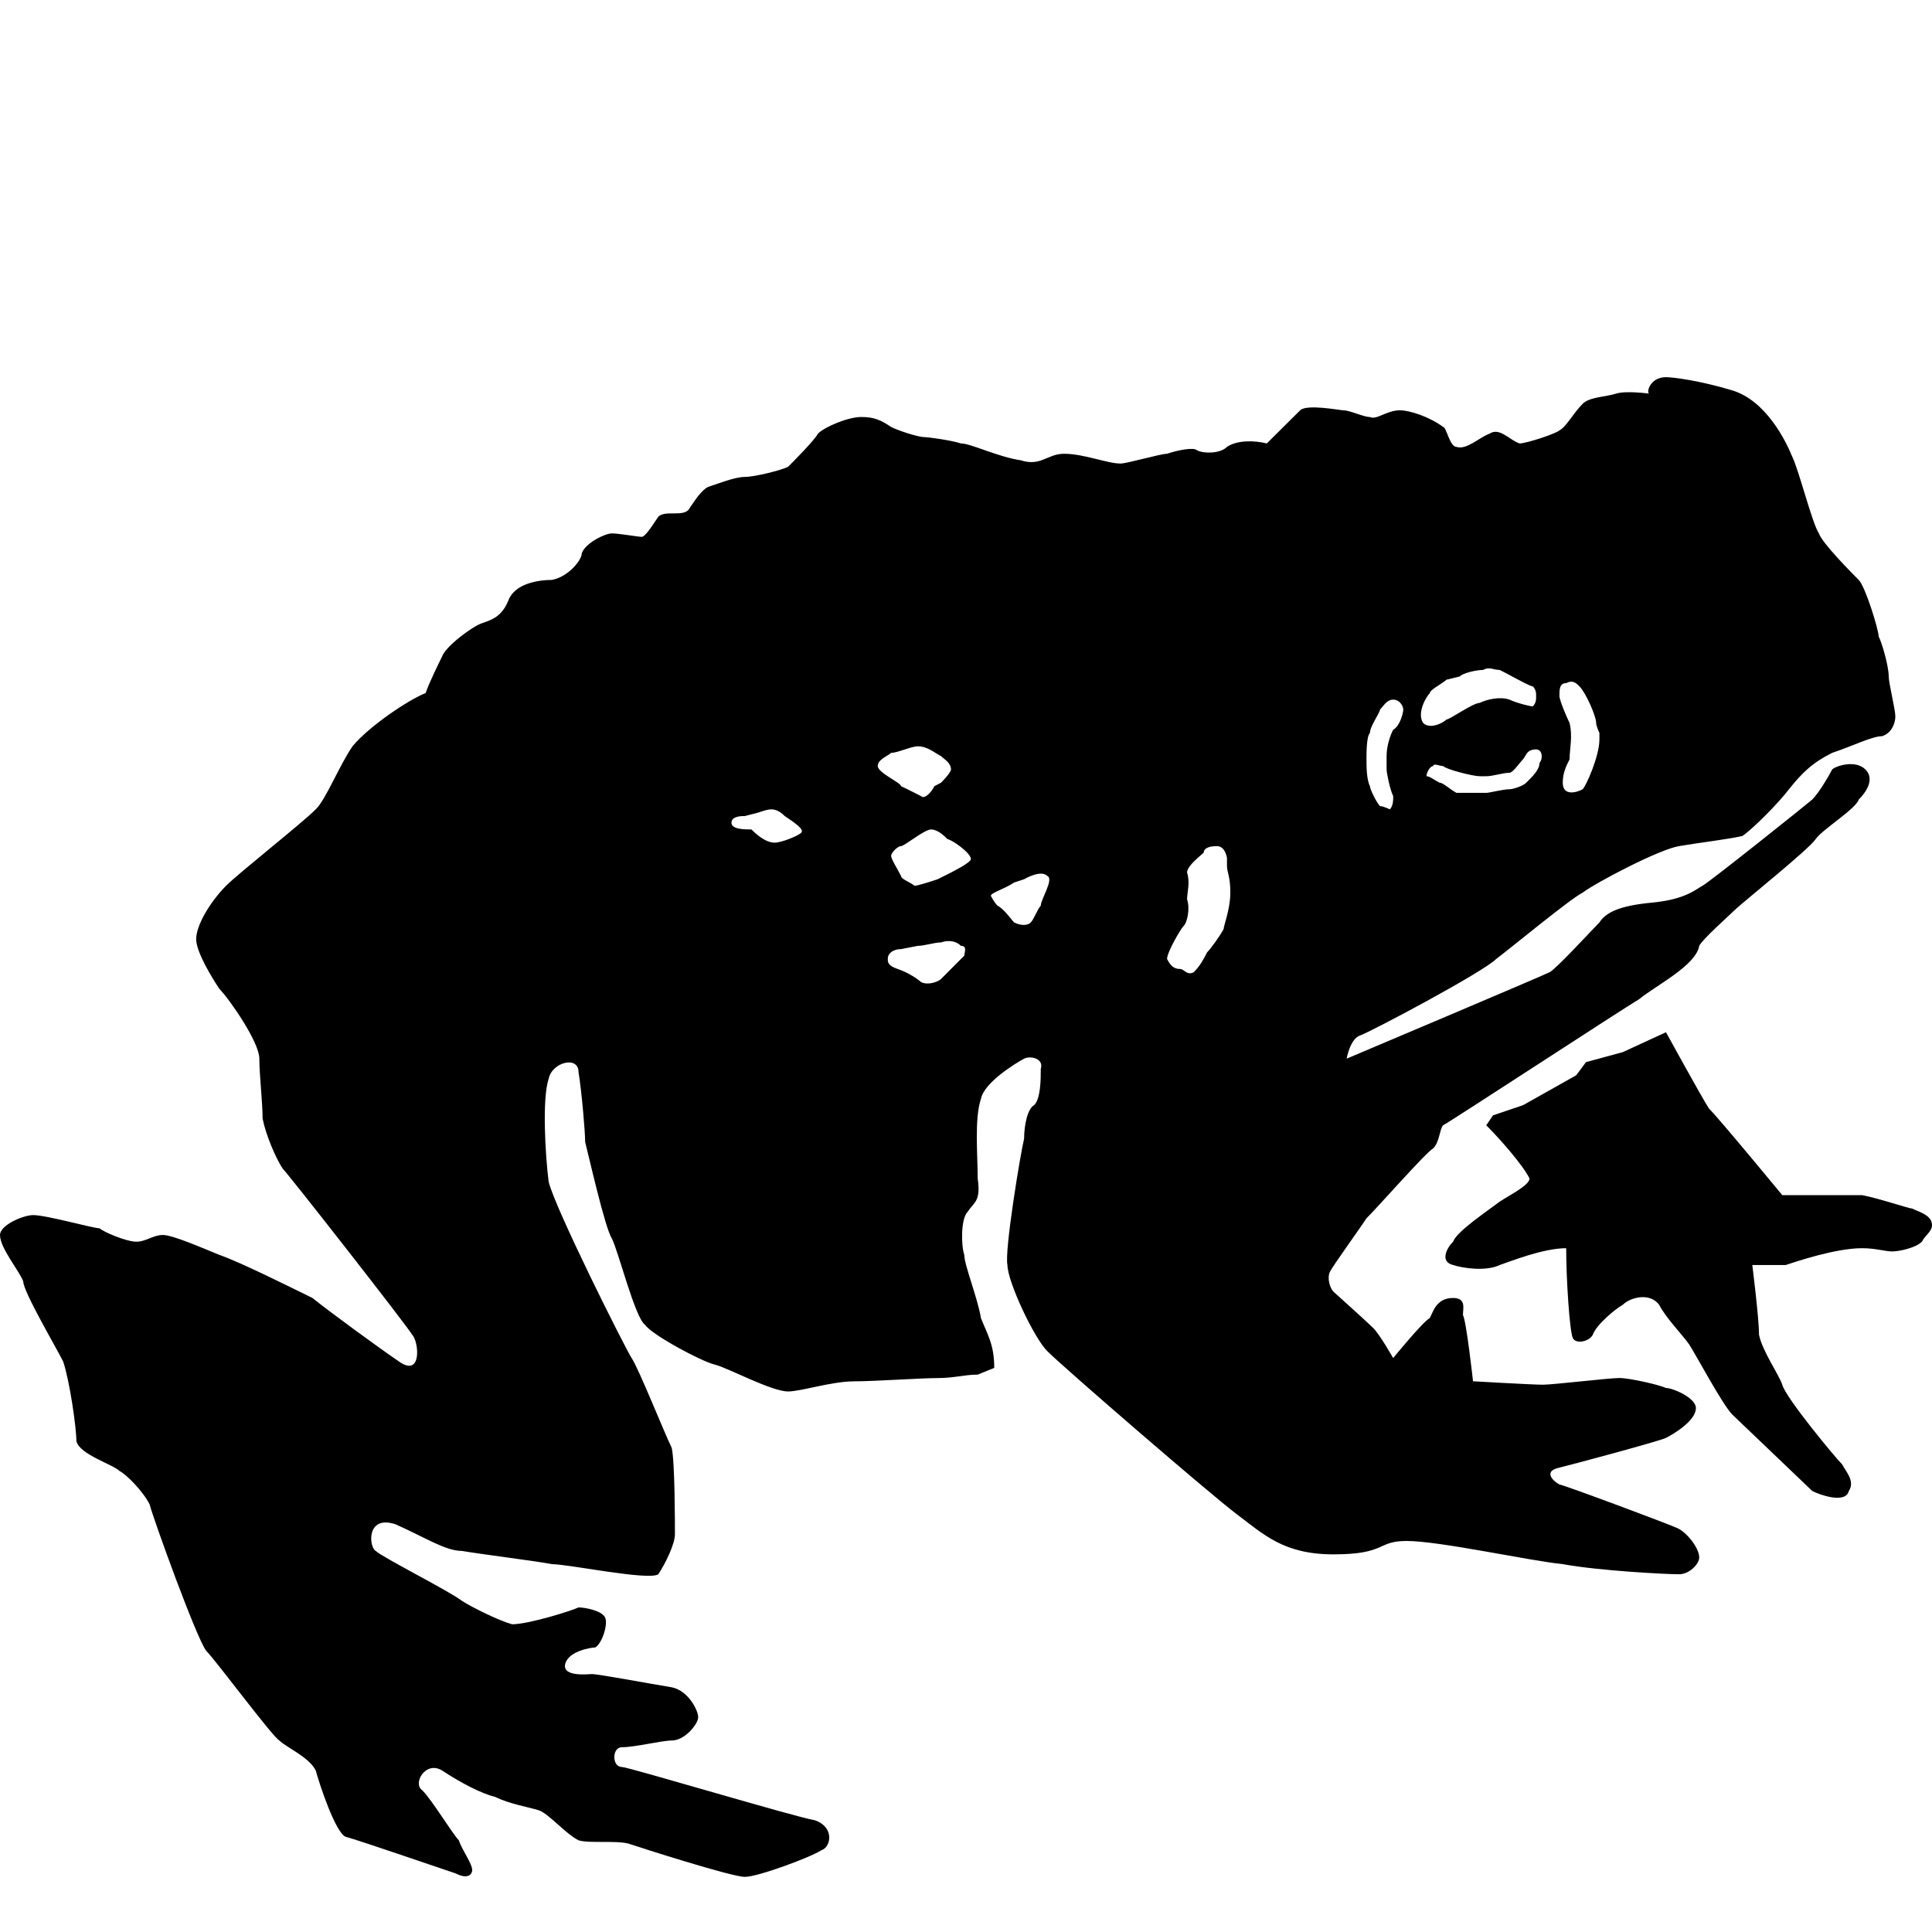 <?xml version="1.0" encoding="UTF-8"?>
<svg width="1200pt" height="1200pt" version="1.1" viewBox="0 0 1200 1000" xmlns="http://www.w3.org/2000/svg"
    fill="currentColor">
    <g fill-rule="evenodd" fill="currentColor">
        <path
            d="m923.14 598.93c8.328 8.316 22.824 24.742 26.879 33.059 0 4.164-12.434 10.344-18.551 14.387-8.328 6.301-26.82 18.672-28.906 24.852-4.106 4.055-8.316 12.48 0 14.508 6.133 2.027 20.578 4.055 28.906 0 6.121-2.027 26.867-10.453 41.316-10.453 0 18.672 2.09 51.73 4.164 55.883 2.027 3.938 10.285 2.027 12.371-2.137 2.074-6.191 14.449-16.414 18.613-18.562 4.043-4.262 16.535-8.207 22.609 0 4.223 8.219 14.449 18.562 18.672 24.637 4.164 6.406 20.641 37.332 26.746 43.512 4.223 4.055 45.492 43.414 49.656 47.461 4.106 2.137 20.641 8.316 22.727 0 4.106-6.191-2.09-12.371-4.164-16.535-4.117-4.043-35.09-41.375-37.176-49.477-2.074-6.289-12.371-20.797-14.449-31.031 0-10.344-4.164-43.297-4.164-43.297h20.699c6.18-2.027 30.973-10.453 47.508-10.453 8.207 0 14.508 2.016 18.551 2.016 4.164 0 14.449-2.016 18.613-6.07 2.019-4.152 6.242-6.18 6.242-10.344 0-6.18-8.316-8.207-12.371-10.234-2.074 0-20.746-6.406-31.031-8.316h-49.598s-39.191-47.566-45.492-53.746c-4.043-6.07-26.746-47.449-26.746-47.449l-26.82 12.359-22.824 6.191-6.133 8.207-33.012 18.562-18.613 6.289z" />
        <path
            d="m617.54 749.63c0-14.508-4.164-20.578-8.258-30.926-2.027-12.48-10.344-32.953-10.344-39.254-2.09-6.191-2.09-22.727 2.074-26.762 4.117-6.301 8.27-6.301 6.254-20.699 0-14.508-2.137-37.223 2.027-49.477 2.016-10.465 22.715-22.824 26.809-24.961 4.117-2.027 12.371 0 10.344 6.289 0 6.191 0 18.672-4.164 22.609-4.043 2.137-6.191 12.48-6.191 20.797-2.074 8.102-12.359 70.055-10.344 78.492 0 10.234 16.535 45.434 24.793 53.531 10.344 10.344 101.27 88.945 117.74 101.32 16.523 12.371 28.957 24.852 59.93 24.852 33.012 0 26.82-8.316 45.434-8.316 20.578 0 76.414 12.359 96.996 14.387 22.766 4.164 64.105 6.289 72.301 6.289 6.254 0 12.48-6.289 12.48-10.453 0-6.07-8.316-16.414-14.449-18.562-4.164-2.016-70.332-26.746-72.422-26.746-4.043-2.148-10.234-8.328 0-10.465 8.375-2.027 61.969-16.414 66.191-18.445 4.164-2.137 18.613-10.453 18.613-18.551 0-6.406-14.449-12.48-18.613-12.48-4.223-2.027-22.777-6.191-28.906-6.191-6.289 0-41.316 4.164-47.508 4.164-6.254 0-43.402-2.137-43.402-2.137s-4.106-37.234-6.254-41.16c0-4.164 2.148-10.57-6.133-10.57-10.344 0-12.359 8.426-14.449 12.48-4.164 2.016-22.766 24.84-22.766 24.84s-8.219-14.496-12.371-18.66c-4.211-4.176-24.742-22.609-24.742-22.609-2.074-2.148-4.164-8.316-2.074-12.48 2.074-4.055 18.613-26.879 22.609-33.07 6.289-6.07 37.273-41.375 41.438-43.402 4.043-4.043 4.043-12.359 6.191-14.387 4.106-2.027 111.55-72.301 121.84-78.383 10.234-8.426 35.148-20.797 37.223-33.059 2.027-4.164 18.445-18.672 22.668-22.824 4.164-4.043 45.434-37.117 49.598-43.402 4.106-6.07 24.742-18.551 26.809-24.625 4.164-4.176 10.285-12.492 4.164-18.672-6.238-6.301-18.613-2.148-20.688 0-2.09 4.164-8.219 14.496-12.371 18.672-2.074 1.906-64.105 51.504-68.148 53.52-4.106 2.148-10.344 8.438-31.043 10.465-20.578 1.906-28.957 6.07-33 12.359-4.106 4.055-26.867 28.895-30.984 30.926-4.106 2.148-126 53.652-126 53.652s2.074-12.254 8.316-14.398c6.133-2.016 76.402-39.254 84.625-47.566 8.207-6.07 45.492-36.996 53.641-41.16 8.375-6.289 47.52-26.879 59.941-28.895 12.48-2.148 30.926-4.273 39.301-6.301 6.133-4.043 22.668-20.688 28.895-29.004 8.219-10.246 14.449-16.414 26.82-22.609 12.359-4.055 24.793-10.344 31.031-10.344 6.133-2.027 8.219-8.219 8.219-12.371s-4.106-20.578-4.106-24.742c0-6.289-4.117-20.688-6.254-24.852 0-4.043-8.219-30.91-12.371-35.09-4.164-4.164-22.715-22.824-24.742-28.895-4.164-6.191-12.422-39.254-16.523-47.566-4.164-10.344-16.535-34.98-37.285-41.27-20.52-6.191-37.043-8.207-41.207-8.207-10.285 0-12.371 10.234-10.285 10.234 0 0-14.508-2.016-20.699 0-6.301 2.027-16.535 2.027-20.746 6.301-6.07 6.18-10.234 14.398-14.449 16.523-2.016 2.027-20.578 8.102-24.684 8.102-6.301-2.016-12.422-10.234-18.672-6.07-6.133 2.137-14.387 10.344-20.578 8.207-4.164 0-6.254-12.371-8.258-12.371-8.27-6.191-20.641-10.344-26.879-10.344-8.258 0-14.449 6.18-18.613 4.164-4.106 0-12.371-4.164-16.535-4.164-2.016 0-22.656-4.043-26.809 0-4.223 4.164-20.699 20.578-20.699 20.578-8.219-2.016-18.551-2.016-24.742 2.137-4.164 4.273-14.449 4.273-18.562 2.137-2.137-2.137-12.422 0-18.672 2.137-4.106 0-24.742 6.07-28.895 6.07-8.258 0-22.715-6.07-35.09-6.07-10.344 0-14.449 8.102-26.867 4.043-14.449-2.137-30.984-10.465-37.176-10.465-6.18-2.016-20.641-3.938-22.715-3.938-4.106 0-16.535-4.164-20.641-6.289-6.191-4.164-10.344-6.191-18.551-6.191-8.27 0-22.824 6.191-26.879 10.344-2.027 4.043-16.477 18.551-18.551 20.578-4.164 2.137-20.746 6.301-26.879 6.301-6.18 0-16.465 4.164-22.715 6.18-4.164 1.906-8.258 8.316-12.371 14.398-4.211 4.152-14.449 0-18.672 4.152-4.106 6.191-8.207 12.492-10.285 12.492-2.016 0-14.449-2.148-18.551-2.148-4.223 0-16.586 6.07-18.672 12.371 0 4.164-8.207 14.508-18.492 16.523-8.328 0-22.777 2.148-26.941 12.371-4.043 10.344-10.285 12.371-16.523 14.508-6.133 2.027-22.668 14.508-24.742 20.578-2.074 4.164-8.207 16.645-10.285 22.824-10.453 4.055-35.137 20.578-45.422 33.059-8.375 12.254-16.535 33.07-22.824 39.145-8.16 8.316-47.461 39.254-55.668 47.449-10.344 10.465-18.613 24.852-18.613 33.18 0 8.219 10.285 24.742 14.449 30.926 6.18 6.289 24.793 33.059 24.793 43.297 0 10.332 2.016 26.867 2.016 37.223 2.027 10.344 8.316 24.852 12.434 31.031 4.043 4.055 78.371 99.086 80.461 103.25 4.211 4.164 6.289 26.867-8.16 16.645-12.371-8.438-43.344-31.043-53.746-39.469-16.477-8.102-45.434-22.5-57.805-26.762-10.344-4.164-28.895-12.371-35.09-12.371-6.238 0-10.344 4.164-16.523 4.164-6.238 0-20.699-6.191-22.777-8.316-4.106 0-33-8.207-41.27-8.207-6.172 0.008-20.621 6.176-20.621 12.367 0 8.219 12.371 22.727 14.449 28.895 0 6.301 20.641 41.27 24.793 49.715 4.106 12.254 8.207 41.16 8.207 49.477 2.074 8.316 22.777 14.387 26.879 18.551 4.106 2.027 14.449 12.371 18.613 20.699 2.027 8.219 28.906 82.656 35.09 90.863 6.191 6.191 41.328 53.641 45.492 55.766 4.106 4.176 18.551 10.344 22.609 18.672 2.137 8.102 12.422 39.145 18.672 41.172 8.207 2.137 61.957 20.688 68.207 22.715 8.207 4.164 10.285 0 10.285-2.027 0-4.164-6.301-12.359-8.316-18.551-4.055-4.164-16.43-24.742-22.668-31.043-6.289-4.164 2.074-18.672 12.359-12.254 12.312 8.102 24.742 14.398 33.07 16.414 8.207 4.176 20.641 6.301 26.809 8.219 6.254 2.027 16.535 14.508 24.793 18.672 6.254 2.027 22.777 0 30.926 2.027 6.301 2.137 64.043 20.688 72.359 20.688 8.27 0 41.328-12.359 47.52-16.523 6.191-2.027 8.258-14.508-4.117-18.672-12.422-2.027-115.77-33.07-119.81-33.07-6.191 0-6.191-12.254 0-12.254 8.258 0 24.793-4.176 30.984-4.176 8.258 0 16.465-10.332 16.465-14.496 0-4.164-6.133-16.535-16.465-18.562-12.434-2.016-45.434-8.207-49.598-8.207-2.027 0-18.562 2.016-16.535-6.301 2.09-8.207 16.535-10.234 18.613-10.234 4.106-2.137 8.219-14.387 6.133-18.672-2.027-4.164-12.359-6.191-16.477-6.191-4.106 2.027-30.973 10.465-41.258 10.465-8.27-2.258-24.793-10.465-31.105-14.508-8.148-6.289-49.414-26.988-53.578-31.043-4.164-2.016-6.254-22.715 12.359-16.523 18.613 8.316 30.984 16.523 41.219 16.523 12.434 2.148 45.492 6.191 55.895 8.219 10.285 0 59.82 10.344 66 6.289 4.223-6.289 10.344-18.672 10.344-24.84 0-6.191 0-45.434-2.016-53.746-4.117-8.219-20.641-49.598-24.852-55.68-4.106-6.289-47.52-92.879-51.562-109.52-2.09-16.535-4.164-51.504 0-63.984 2.09-10.344 18.551-14.508 18.551-4.164 2.027 12.48 4.117 37.223 4.117 43.402 2.137 8.207 12.359 53.641 16.586 59.941 4.106 8.09 14.449 49.477 20.641 53.641 4.106 6.191 35.09 22.824 43.402 24.742 8.16 2.027 35.027 16.645 45.434 16.645 8.16 0 26.82-6.289 41.27-6.289 12.359 0 41.258-2.027 51.613-2.027 10.355 0 16.535-2.137 24.852-2.137zm375.88-390.23c0 10.234-8.316 28.895-10.402 30.816-4.043 2.242-12.359 4.262-12.359-4.055 0-6.191 2.137-10.344 4.223-14.508 0-6.191 2.074-14.387 0-22.609-2.09-4.164-6.301-14.496-6.301-16.645 0-4.043 0-8.102 4.223-8.102 4.164-2.137 6.191 0 8.258 2.027 4.055 4.164 10.344 18.551 10.344 22.715 0 2.027 2.027 6.191 2.027 6.191v4.168zm-95.031-37.211c-2.016 2.137-10.285 6.191-10.285 8.316-2.074 1.906-8.316 12.254-4.164 18.551 4.164 4.164 12.434 0 14.449-2.137 2.09 0 16.535-10.344 20.699-10.344 4.043-2.016 12.371-4.164 18.492-2.016 4.223 2.016 12.492 4.164 14.508 4.164 2.027-2.148 2.027-4.164 2.027-6.301 0-1.906 0-4.043-2.027-6.07-2.016 0-16.465-8.316-20.629-10.234-4.117 0-6.254-2.258-10.297 0-4.164 0-12.48 1.906-14.496 4.043zm-37.152 47.449c0-6.07 2.016-12.359 4.106-16.414 4.164-2.137 6.254-10.453 6.254-12.48 0-2.016-2.09-6.18-6.254-6.18-4.106 0-6.133 4.164-8.219 6.18 0 2.027-6.238 10.344-6.238 14.508-2.137 2.027-2.137 12.371-2.137 16.414 0 4.164 0 12.48 2.137 16.645 0 1.922 4.164 10.246 6.238 12.371 2.09 0 6.133 2.027 6.133 2.027 2.09-2.027 2.09-6.07 2.09-8.219-2.09-4.262-4.106-14.508-4.106-16.523zm57.855 12.492c-4.164 0-20.699-4.164-22.715-6.301-2.148 0-6.191-2.016-6.191 0-2.09 0-4.164 4.164-4.164 6.301 2.074 0 4.164 2.016 8.207 4.043 2.148 0 6.254 4.055 10.402 6.289h18.492c2.09 0 10.402-2.242 14.449-2.242 2.09 0 8.328-1.922 10.402-4.055 4.106-4.043 8.258-8.207 8.258-12.359 2.09-2.148 2.09-8.328-2.137-8.328-6.133 0-6.133 4.164-8.207 6.191-2.027 2.148-6.254 8.316-8.328 8.316-4.043 0-10.234 2.148-14.449 2.148zm-156.98 49.477c0 4.164 0-6.07-6.254-6.07-6.133 0-8.207 2.016-8.207 4.043-2.09 2.027-10.344 8.219-10.344 12.371 2.027 6.191 0 12.48 0 16.645 2.027 6.07 0 14.387-2.027 16.414-2.074 2.027-10.402 16.535-10.402 20.578 2.09 4.164 4.176 6.289 8.328 6.289 2.074 0 4.106 4.176 8.207 2.027 4.164-4.164 6.254-8.316 8.316-12.359 2.09-2.027 8.219-10.465 10.285-14.508 0-2.027 4.164-12.371 4.164-22.609 0-10.344-2.074-12.48-2.074-16.645l-0.004-6.176zm-181.74-43.309c-2.074 4.164-6.238 8.328-8.316 6.191 0 0-8.207-4.262-12.422-6.191 0-2.137-14.449-8.316-14.449-12.48 0-4.164 6.254-6.191 8.316-8.207 4.106 0 12.371-4.055 16.535-4.055 6.18 0 10.332 4.055 14.449 6.07 2.074 2.027 6.191 4.176 6.191 8.328 0 2.016-6.191 8.207-6.191 8.207zm2.027 57.816c-6.191 2.027-12.359 4.043-14.449 4.043-2.074-2.016-8.316-4.043-8.316-6.07-2.027-4.164-6.133-10.453-6.133-12.48 0-2.027 4.106-6.07 6.133-6.07 2.137 0 14.508-10.344 18.672-10.344 4.106 0 8.258 4.043 10.285 6.07 2.09 0 14.449 8.316 14.449 12.371 0 2.137-12.359 8.316-12.359 8.316zm47.52 2.027c-6.191 4.164-14.461 6.289-14.461 8.316 0 0 2.09 4.164 4.117 6.07 4.164 2.137 8.258 8.316 10.344 10.453 4.106 2.027 8.316 2.027 10.285 0 2.074-2.137 4.164-8.316 6.238-10.453 0-3.938 8.316-16.414 4.106-18.445-4.106-4.164-14.449 2.027-14.449 2.027zm-70.281 41.375c-4.043 0-8.207 2.027-8.207 6.07 0 2.137 0 4.164 6.18 6.289 6.254 2.027 12.434 6.191 14.449 8.102 4.164 2.148 10.344 0 12.434-1.906 2.074-2.016 12.359-12.48 14.449-14.508 0-2.016 2.074-6.07-2.09-6.07-2.016-2.137-6.18-4.164-12.359-2.137-4.117 0-10.344 2.137-14.449 2.137zm-88.73-84.793c6.18-2.016 10.234-4.043 16.523 2.148 6.191 4.164 12.312 8.316 10.246 10.344-2.027 2.016-12.312 6.18-16.535 6.18-6.07 0-12.371-6.18-14.449-8.207-4.055 0-12.371 0-12.371-4.164 0-4.164 6.301-4.164 8.316-4.164z" />
    </g>
</svg>